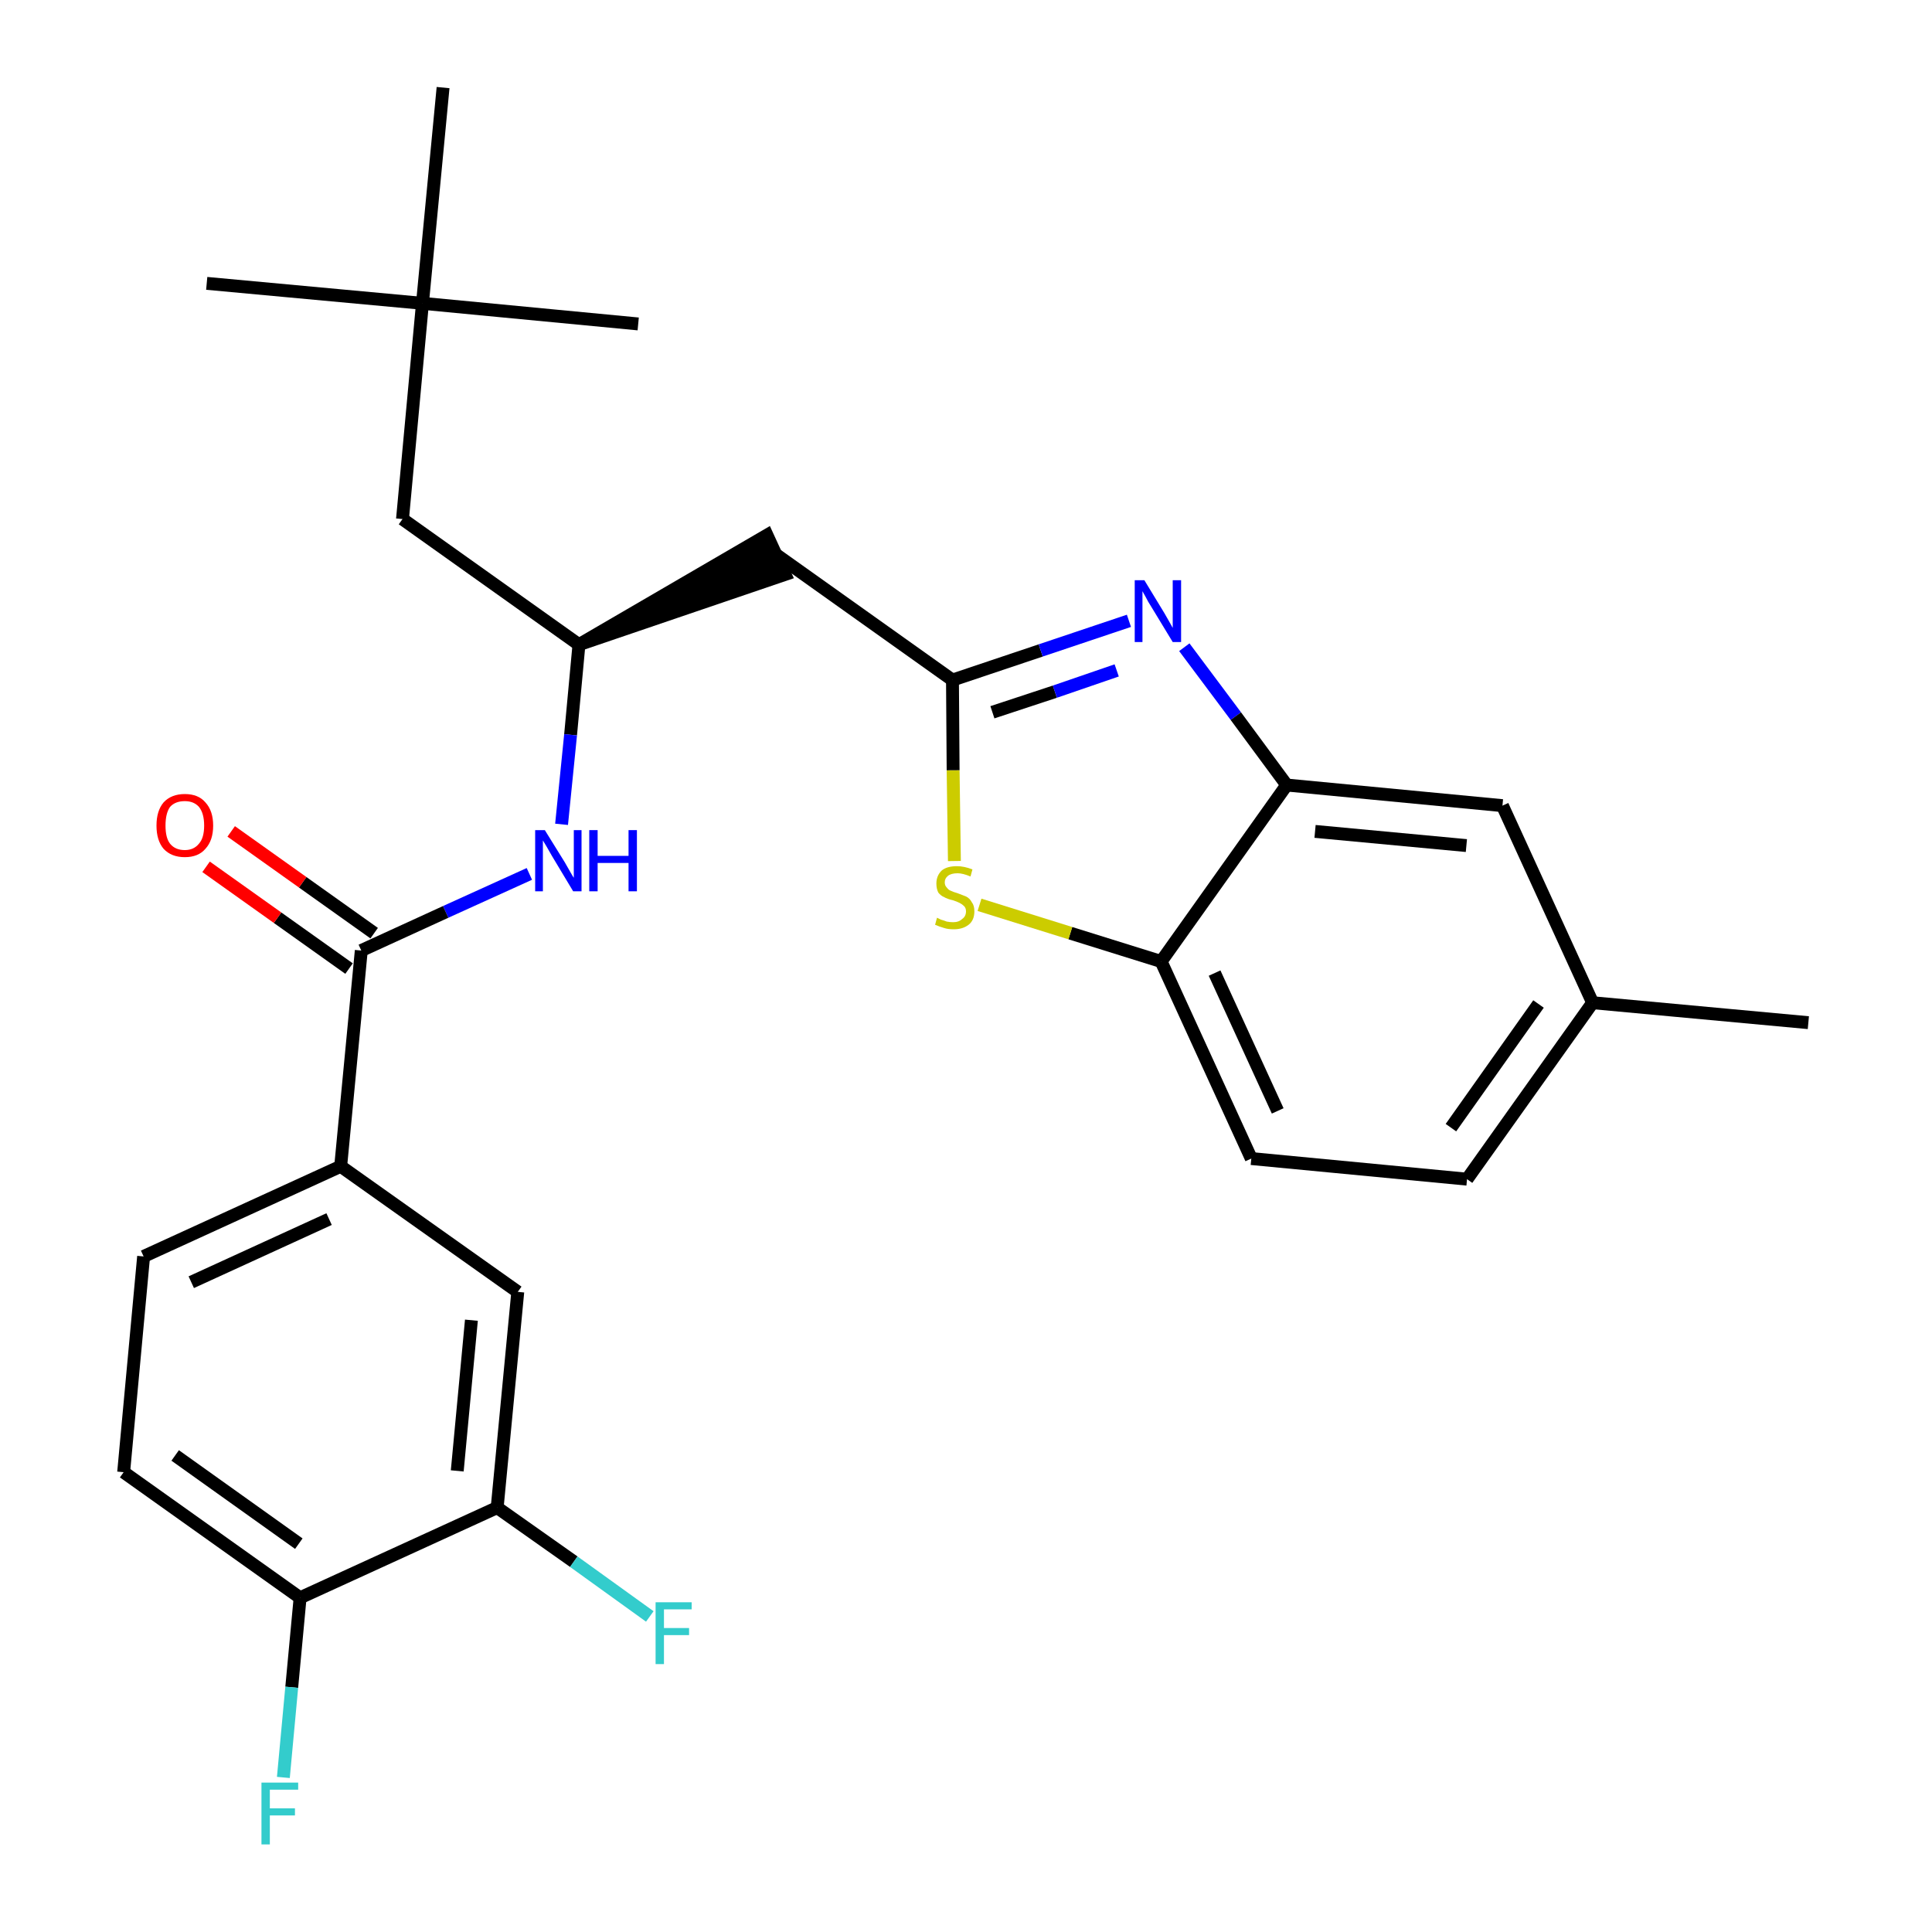 <?xml version='1.0' encoding='iso-8859-1'?>
<svg version='1.1' baseProfile='full'
              xmlns='http://www.w3.org/2000/svg'
                      xmlns:rdkit='http://www.rdkit.org/xml'
                      xmlns:xlink='http://www.w3.org/1999/xlink'
                  xml:space='preserve'
width='300px' height='300px' viewBox='0 0 300 300'>
<!-- END OF HEADER -->
<path class='bond-0 atom-0 atom-1' d='M 280.8,158.8 L 247.3,155.7' style='fill:none;fill-rule:evenodd;stroke:#000000;stroke-width:2.0px;stroke-linecap:butt;stroke-linejoin:miter;stroke-opacity:1' />
<path class='bond-1 atom-1 atom-2' d='M 247.3,155.7 L 227.8,183.1' style='fill:none;fill-rule:evenodd;stroke:#000000;stroke-width:2.0px;stroke-linecap:butt;stroke-linejoin:miter;stroke-opacity:1' />
<path class='bond-1 atom-1 atom-2' d='M 238.9,155.9 L 225.3,175.1' style='fill:none;fill-rule:evenodd;stroke:#000000;stroke-width:2.0px;stroke-linecap:butt;stroke-linejoin:miter;stroke-opacity:1' />
<path class='bond-27 atom-27 atom-1' d='M 233.3,125.1 L 247.3,155.7' style='fill:none;fill-rule:evenodd;stroke:#000000;stroke-width:2.0px;stroke-linecap:butt;stroke-linejoin:miter;stroke-opacity:1' />
<path class='bond-2 atom-2 atom-3' d='M 227.8,183.1 L 194.3,179.9' style='fill:none;fill-rule:evenodd;stroke:#000000;stroke-width:2.0px;stroke-linecap:butt;stroke-linejoin:miter;stroke-opacity:1' />
<path class='bond-3 atom-3 atom-4' d='M 194.3,179.9 L 180.3,149.3' style='fill:none;fill-rule:evenodd;stroke:#000000;stroke-width:2.0px;stroke-linecap:butt;stroke-linejoin:miter;stroke-opacity:1' />
<path class='bond-3 atom-3 atom-4' d='M 198.4,172.5 L 188.6,151.1' style='fill:none;fill-rule:evenodd;stroke:#000000;stroke-width:2.0px;stroke-linecap:butt;stroke-linejoin:miter;stroke-opacity:1' />
<path class='bond-4 atom-4 atom-5' d='M 180.3,149.3 L 166.2,144.9' style='fill:none;fill-rule:evenodd;stroke:#000000;stroke-width:2.0px;stroke-linecap:butt;stroke-linejoin:miter;stroke-opacity:1' />
<path class='bond-4 atom-4 atom-5' d='M 166.2,144.9 L 152.1,140.5' style='fill:none;fill-rule:evenodd;stroke:#CCCC00;stroke-width:2.0px;stroke-linecap:butt;stroke-linejoin:miter;stroke-opacity:1' />
<path class='bond-28 atom-26 atom-4' d='M 199.8,121.9 L 180.3,149.3' style='fill:none;fill-rule:evenodd;stroke:#000000;stroke-width:2.0px;stroke-linecap:butt;stroke-linejoin:miter;stroke-opacity:1' />
<path class='bond-5 atom-5 atom-6' d='M 148.2,133.7 L 148.0,119.6' style='fill:none;fill-rule:evenodd;stroke:#CCCC00;stroke-width:2.0px;stroke-linecap:butt;stroke-linejoin:miter;stroke-opacity:1' />
<path class='bond-5 atom-5 atom-6' d='M 148.0,119.6 L 147.9,105.6' style='fill:none;fill-rule:evenodd;stroke:#000000;stroke-width:2.0px;stroke-linecap:butt;stroke-linejoin:miter;stroke-opacity:1' />
<path class='bond-6 atom-6 atom-7' d='M 147.9,105.6 L 120.5,86.1' style='fill:none;fill-rule:evenodd;stroke:#000000;stroke-width:2.0px;stroke-linecap:butt;stroke-linejoin:miter;stroke-opacity:1' />
<path class='bond-24 atom-6 atom-25' d='M 147.9,105.6 L 161.6,101.0' style='fill:none;fill-rule:evenodd;stroke:#000000;stroke-width:2.0px;stroke-linecap:butt;stroke-linejoin:miter;stroke-opacity:1' />
<path class='bond-24 atom-6 atom-25' d='M 161.6,101.0 L 175.3,96.4' style='fill:none;fill-rule:evenodd;stroke:#0000FF;stroke-width:2.0px;stroke-linecap:butt;stroke-linejoin:miter;stroke-opacity:1' />
<path class='bond-24 atom-6 atom-25' d='M 154.1,110.6 L 163.8,107.4' style='fill:none;fill-rule:evenodd;stroke:#000000;stroke-width:2.0px;stroke-linecap:butt;stroke-linejoin:miter;stroke-opacity:1' />
<path class='bond-24 atom-6 atom-25' d='M 163.8,107.4 L 173.4,104.1' style='fill:none;fill-rule:evenodd;stroke:#0000FF;stroke-width:2.0px;stroke-linecap:butt;stroke-linejoin:miter;stroke-opacity:1' />
<path class='bond-7 atom-8 atom-7' d='M 89.9,100.1 L 121.9,89.2 L 119.1,83.1 Z' style='fill:#000000;fill-rule:evenodd;fill-opacity:1;stroke:#000000;stroke-width:2.0px;stroke-linecap:butt;stroke-linejoin:miter;stroke-opacity:1;' />
<path class='bond-8 atom-8 atom-9' d='M 89.9,100.1 L 62.5,80.6' style='fill:none;fill-rule:evenodd;stroke:#000000;stroke-width:2.0px;stroke-linecap:butt;stroke-linejoin:miter;stroke-opacity:1' />
<path class='bond-13 atom-8 atom-14' d='M 89.9,100.1 L 88.6,114.1' style='fill:none;fill-rule:evenodd;stroke:#000000;stroke-width:2.0px;stroke-linecap:butt;stroke-linejoin:miter;stroke-opacity:1' />
<path class='bond-13 atom-8 atom-14' d='M 88.6,114.1 L 87.2,128.0' style='fill:none;fill-rule:evenodd;stroke:#0000FF;stroke-width:2.0px;stroke-linecap:butt;stroke-linejoin:miter;stroke-opacity:1' />
<path class='bond-9 atom-9 atom-10' d='M 62.5,80.6 L 65.6,47.1' style='fill:none;fill-rule:evenodd;stroke:#000000;stroke-width:2.0px;stroke-linecap:butt;stroke-linejoin:miter;stroke-opacity:1' />
<path class='bond-10 atom-10 atom-11' d='M 65.6,47.1 L 32.1,44.0' style='fill:none;fill-rule:evenodd;stroke:#000000;stroke-width:2.0px;stroke-linecap:butt;stroke-linejoin:miter;stroke-opacity:1' />
<path class='bond-11 atom-10 atom-12' d='M 65.6,47.1 L 99.1,50.3' style='fill:none;fill-rule:evenodd;stroke:#000000;stroke-width:2.0px;stroke-linecap:butt;stroke-linejoin:miter;stroke-opacity:1' />
<path class='bond-12 atom-10 atom-13' d='M 65.6,47.1 L 68.8,13.6' style='fill:none;fill-rule:evenodd;stroke:#000000;stroke-width:2.0px;stroke-linecap:butt;stroke-linejoin:miter;stroke-opacity:1' />
<path class='bond-14 atom-14 atom-15' d='M 82.2,135.7 L 69.2,141.6' style='fill:none;fill-rule:evenodd;stroke:#0000FF;stroke-width:2.0px;stroke-linecap:butt;stroke-linejoin:miter;stroke-opacity:1' />
<path class='bond-14 atom-14 atom-15' d='M 69.2,141.6 L 56.1,147.6' style='fill:none;fill-rule:evenodd;stroke:#000000;stroke-width:2.0px;stroke-linecap:butt;stroke-linejoin:miter;stroke-opacity:1' />
<path class='bond-15 atom-15 atom-16' d='M 58.1,144.9 L 47.0,137.0' style='fill:none;fill-rule:evenodd;stroke:#000000;stroke-width:2.0px;stroke-linecap:butt;stroke-linejoin:miter;stroke-opacity:1' />
<path class='bond-15 atom-15 atom-16' d='M 47.0,137.0 L 35.9,129.1' style='fill:none;fill-rule:evenodd;stroke:#FF0000;stroke-width:2.0px;stroke-linecap:butt;stroke-linejoin:miter;stroke-opacity:1' />
<path class='bond-15 atom-15 atom-16' d='M 54.2,150.4 L 43.1,142.5' style='fill:none;fill-rule:evenodd;stroke:#000000;stroke-width:2.0px;stroke-linecap:butt;stroke-linejoin:miter;stroke-opacity:1' />
<path class='bond-15 atom-15 atom-16' d='M 43.1,142.5 L 32.0,134.6' style='fill:none;fill-rule:evenodd;stroke:#FF0000;stroke-width:2.0px;stroke-linecap:butt;stroke-linejoin:miter;stroke-opacity:1' />
<path class='bond-16 atom-15 atom-17' d='M 56.1,147.6 L 52.9,181.1' style='fill:none;fill-rule:evenodd;stroke:#000000;stroke-width:2.0px;stroke-linecap:butt;stroke-linejoin:miter;stroke-opacity:1' />
<path class='bond-17 atom-17 atom-18' d='M 52.9,181.1 L 22.3,195.1' style='fill:none;fill-rule:evenodd;stroke:#000000;stroke-width:2.0px;stroke-linecap:butt;stroke-linejoin:miter;stroke-opacity:1' />
<path class='bond-17 atom-17 atom-18' d='M 51.1,189.3 L 29.7,199.1' style='fill:none;fill-rule:evenodd;stroke:#000000;stroke-width:2.0px;stroke-linecap:butt;stroke-linejoin:miter;stroke-opacity:1' />
<path class='bond-29 atom-24 atom-17' d='M 80.4,200.6 L 52.9,181.1' style='fill:none;fill-rule:evenodd;stroke:#000000;stroke-width:2.0px;stroke-linecap:butt;stroke-linejoin:miter;stroke-opacity:1' />
<path class='bond-18 atom-18 atom-19' d='M 22.3,195.1 L 19.2,228.6' style='fill:none;fill-rule:evenodd;stroke:#000000;stroke-width:2.0px;stroke-linecap:butt;stroke-linejoin:miter;stroke-opacity:1' />
<path class='bond-19 atom-19 atom-20' d='M 19.2,228.6 L 46.6,248.1' style='fill:none;fill-rule:evenodd;stroke:#000000;stroke-width:2.0px;stroke-linecap:butt;stroke-linejoin:miter;stroke-opacity:1' />
<path class='bond-19 atom-19 atom-20' d='M 27.2,226.0 L 46.4,239.7' style='fill:none;fill-rule:evenodd;stroke:#000000;stroke-width:2.0px;stroke-linecap:butt;stroke-linejoin:miter;stroke-opacity:1' />
<path class='bond-20 atom-20 atom-21' d='M 46.6,248.1 L 45.3,262.0' style='fill:none;fill-rule:evenodd;stroke:#000000;stroke-width:2.0px;stroke-linecap:butt;stroke-linejoin:miter;stroke-opacity:1' />
<path class='bond-20 atom-20 atom-21' d='M 45.3,262.0 L 44.0,276.0' style='fill:none;fill-rule:evenodd;stroke:#33CCCC;stroke-width:2.0px;stroke-linecap:butt;stroke-linejoin:miter;stroke-opacity:1' />
<path class='bond-21 atom-20 atom-22' d='M 46.6,248.1 L 77.2,234.1' style='fill:none;fill-rule:evenodd;stroke:#000000;stroke-width:2.0px;stroke-linecap:butt;stroke-linejoin:miter;stroke-opacity:1' />
<path class='bond-22 atom-22 atom-23' d='M 77.2,234.1 L 89.1,242.5' style='fill:none;fill-rule:evenodd;stroke:#000000;stroke-width:2.0px;stroke-linecap:butt;stroke-linejoin:miter;stroke-opacity:1' />
<path class='bond-22 atom-22 atom-23' d='M 89.1,242.5 L 100.9,251.0' style='fill:none;fill-rule:evenodd;stroke:#33CCCC;stroke-width:2.0px;stroke-linecap:butt;stroke-linejoin:miter;stroke-opacity:1' />
<path class='bond-23 atom-22 atom-24' d='M 77.2,234.1 L 80.4,200.6' style='fill:none;fill-rule:evenodd;stroke:#000000;stroke-width:2.0px;stroke-linecap:butt;stroke-linejoin:miter;stroke-opacity:1' />
<path class='bond-23 atom-22 atom-24' d='M 71.0,228.4 L 73.2,205.0' style='fill:none;fill-rule:evenodd;stroke:#000000;stroke-width:2.0px;stroke-linecap:butt;stroke-linejoin:miter;stroke-opacity:1' />
<path class='bond-25 atom-25 atom-26' d='M 183.9,100.5 L 191.9,111.2' style='fill:none;fill-rule:evenodd;stroke:#0000FF;stroke-width:2.0px;stroke-linecap:butt;stroke-linejoin:miter;stroke-opacity:1' />
<path class='bond-25 atom-25 atom-26' d='M 191.9,111.2 L 199.8,121.9' style='fill:none;fill-rule:evenodd;stroke:#000000;stroke-width:2.0px;stroke-linecap:butt;stroke-linejoin:miter;stroke-opacity:1' />
<path class='bond-26 atom-26 atom-27' d='M 199.8,121.9 L 233.3,125.1' style='fill:none;fill-rule:evenodd;stroke:#000000;stroke-width:2.0px;stroke-linecap:butt;stroke-linejoin:miter;stroke-opacity:1' />
<path class='bond-26 atom-26 atom-27' d='M 204.2,129.1 L 227.7,131.3' style='fill:none;fill-rule:evenodd;stroke:#000000;stroke-width:2.0px;stroke-linecap:butt;stroke-linejoin:miter;stroke-opacity:1' />
<path  class='atom-5' d='M 145.5 142.5
Q 145.7 142.6, 146.1 142.8
Q 146.5 142.9, 147.0 143.1
Q 147.5 143.2, 148.0 143.2
Q 148.9 143.2, 149.4 142.7
Q 150.0 142.3, 150.0 141.5
Q 150.0 141.0, 149.7 140.7
Q 149.4 140.4, 149.0 140.2
Q 148.6 140.0, 148.0 139.8
Q 147.1 139.6, 146.6 139.3
Q 146.1 139.1, 145.7 138.6
Q 145.4 138.0, 145.4 137.2
Q 145.4 136.0, 146.2 135.2
Q 147.0 134.5, 148.6 134.5
Q 149.7 134.5, 151.0 135.0
L 150.7 136.1
Q 149.5 135.6, 148.7 135.6
Q 147.7 135.6, 147.2 136.0
Q 146.7 136.4, 146.7 137.0
Q 146.7 137.5, 147.0 137.8
Q 147.3 138.2, 147.6 138.3
Q 148.0 138.5, 148.7 138.7
Q 149.5 139.0, 150.0 139.2
Q 150.6 139.5, 150.9 140.1
Q 151.3 140.6, 151.3 141.5
Q 151.3 142.9, 150.4 143.6
Q 149.5 144.3, 148.1 144.3
Q 147.2 144.3, 146.6 144.1
Q 145.9 143.9, 145.2 143.6
L 145.5 142.5
' fill='#CCCC00'/>
<path  class='atom-14' d='M 84.6 128.9
L 87.7 133.9
Q 88.0 134.4, 88.5 135.3
Q 89.0 136.2, 89.1 136.3
L 89.1 128.9
L 90.3 128.9
L 90.3 138.4
L 89.0 138.4
L 85.7 132.9
Q 85.3 132.2, 84.9 131.5
Q 84.4 130.7, 84.3 130.5
L 84.3 138.4
L 83.1 138.4
L 83.1 128.9
L 84.6 128.9
' fill='#0000FF'/>
<path  class='atom-14' d='M 91.5 128.9
L 92.8 128.9
L 92.8 132.9
L 97.6 132.9
L 97.6 128.9
L 98.9 128.9
L 98.9 138.4
L 97.6 138.4
L 97.6 134.0
L 92.8 134.0
L 92.8 138.4
L 91.5 138.4
L 91.5 128.9
' fill='#0000FF'/>
<path  class='atom-16' d='M 24.3 128.2
Q 24.3 125.9, 25.4 124.6
Q 26.6 123.3, 28.7 123.3
Q 30.8 123.3, 31.9 124.6
Q 33.1 125.9, 33.1 128.2
Q 33.1 130.5, 31.9 131.8
Q 30.8 133.1, 28.7 133.1
Q 26.6 133.1, 25.4 131.8
Q 24.3 130.5, 24.3 128.2
M 28.7 132.0
Q 30.1 132.0, 30.9 131.0
Q 31.7 130.1, 31.7 128.2
Q 31.7 126.3, 30.9 125.3
Q 30.1 124.4, 28.7 124.4
Q 27.2 124.4, 26.4 125.3
Q 25.7 126.3, 25.7 128.2
Q 25.7 130.1, 26.4 131.0
Q 27.2 132.0, 28.7 132.0
' fill='#FF0000'/>
<path  class='atom-21' d='M 40.6 276.8
L 46.3 276.8
L 46.3 277.9
L 41.9 277.9
L 41.9 280.8
L 45.8 280.8
L 45.8 281.9
L 41.9 281.9
L 41.9 286.4
L 40.6 286.4
L 40.6 276.8
' fill='#33CCCC'/>
<path  class='atom-23' d='M 101.8 248.8
L 107.4 248.8
L 107.4 249.9
L 103.1 249.9
L 103.1 252.8
L 107.0 252.8
L 107.0 253.9
L 103.1 253.9
L 103.1 258.4
L 101.8 258.4
L 101.8 248.8
' fill='#33CCCC'/>
<path  class='atom-25' d='M 177.7 90.1
L 180.8 95.2
Q 181.1 95.7, 181.6 96.6
Q 182.1 97.5, 182.1 97.5
L 182.1 90.1
L 183.4 90.1
L 183.4 99.7
L 182.1 99.7
L 178.7 94.1
Q 178.3 93.5, 177.9 92.7
Q 177.5 92.0, 177.4 91.8
L 177.4 99.7
L 176.2 99.7
L 176.2 90.1
L 177.7 90.1
' fill='#0000FF'/>
</svg>
